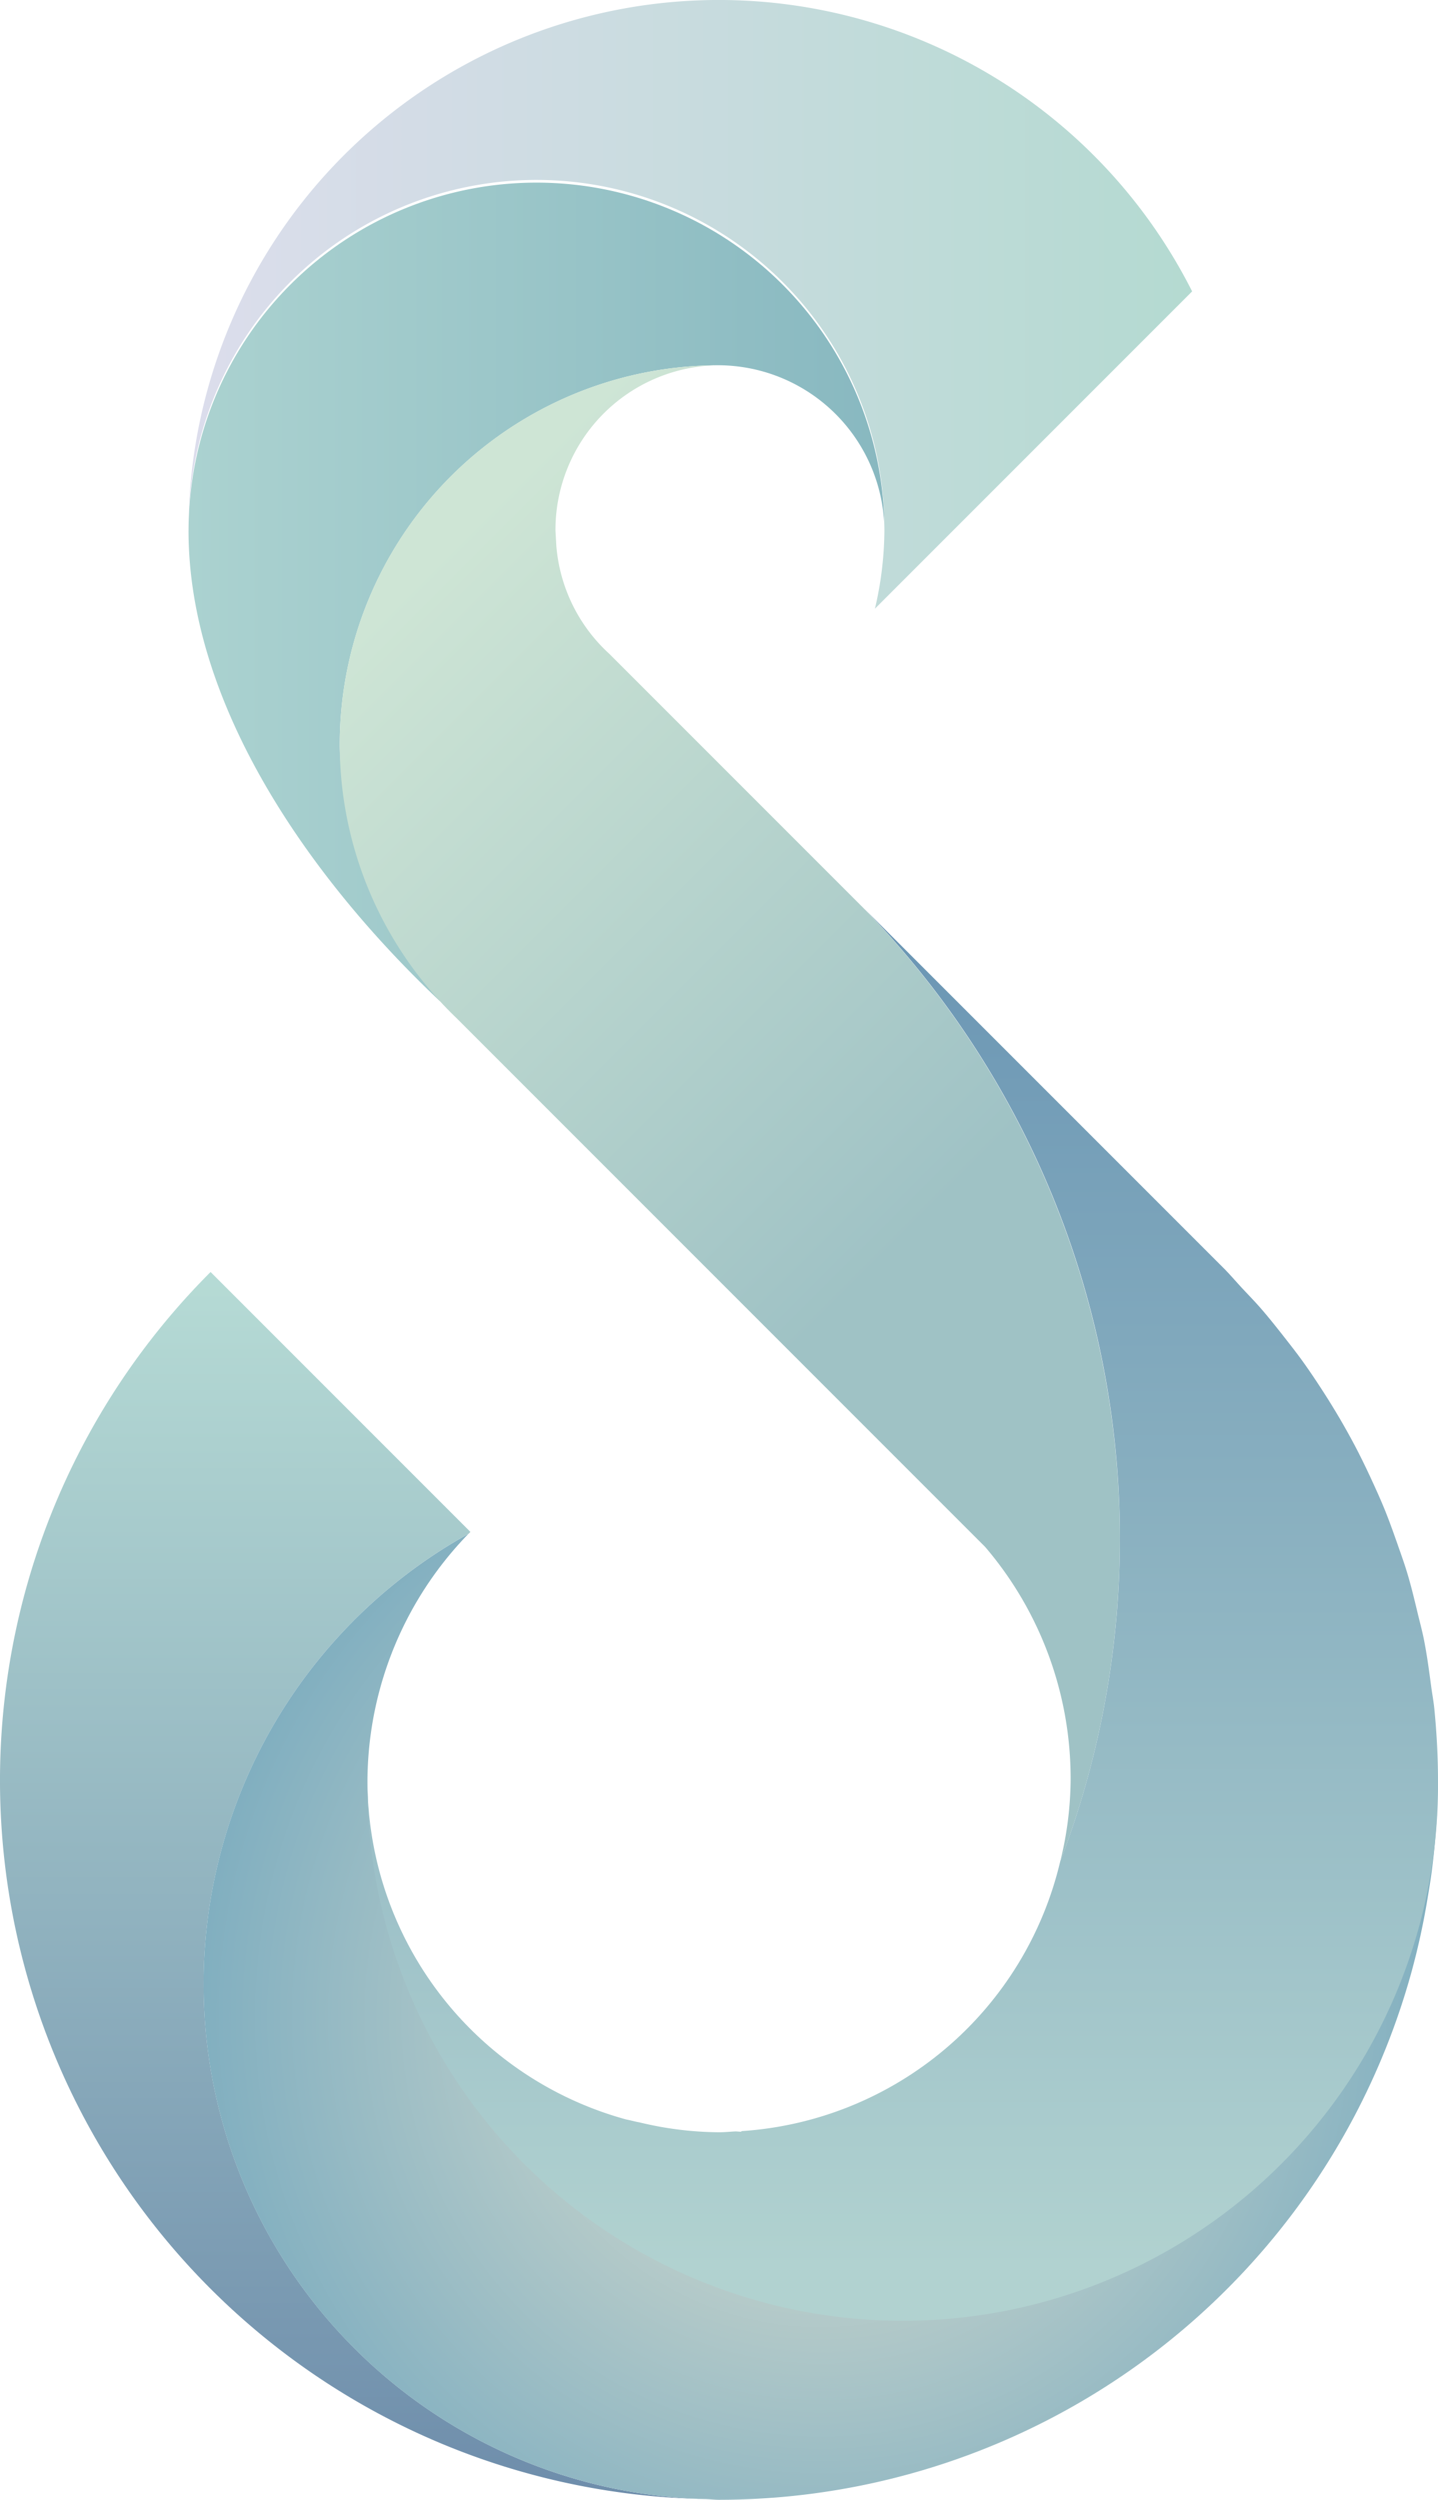 <svg xmlns="http://www.w3.org/2000/svg" xmlns:xlink="http://www.w3.org/1999/xlink" width="33.577" height="58.352" viewBox="0 0 33.577 58.352">
  <defs>
    <linearGradient id="linear-gradient" x1="16.526" y1="59.648" x2="32.775" y2="59.648" gradientTransform="translate(-12.123 -45.828)" gradientUnits="userSpaceOnUse">
      <stop offset="0" stop-color="#abd2d0"/>
      <stop offset="0.999" stop-color="#88b8c0"/>
    </linearGradient>
    <linearGradient id="linear-gradient-2" x1="16.526" y1="52.933" x2="39.959" y2="52.933" gradientTransform="translate(-12.123 -45.828)" gradientUnits="userSpaceOnUse">
      <stop offset="0" stop-color="#dcddec"/>
      <stop offset="1" stop-color="#b4dad1"/>
    </linearGradient>
    <linearGradient id="linear-gradient-3" x1="20.348" y1="104.163" x2="20.348" y2="75.52" gradientTransform="translate(-12.123 -45.828)" gradientUnits="userSpaceOnUse">
      <stop offset="0" stop-color="#6e8dab"/>
      <stop offset="1" stop-color="#b6dbd5"/>
    </linearGradient>
    <radialGradient id="radial-gradient" cx="31.289" cy="92.906" r="14.483" gradientTransform="translate(-12.123 -45.828)" gradientUnits="userSpaceOnUse">
      <stop offset="0" stop-color="#e2e2d1"/>
      <stop offset="1" stop-color="#81afc0"/>
    </radialGradient>
    <linearGradient id="linear-gradient-4" x1="21.111" y1="60.031" x2="34.573" y2="73.493" gradientTransform="translate(-12.123 -45.828)" gradientUnits="userSpaceOnUse">
      <stop offset="0" stop-color="#cee5d5"/>
      <stop offset="1" stop-color="#9fc2c5"/>
    </linearGradient>
    <linearGradient id="linear-gradient-5" x1="33.202" y1="98.801" x2="33.202" y2="67.65" gradientTransform="translate(-12.123 -45.828)" gradientUnits="userSpaceOnUse">
      <stop offset="0" stop-color="#b1d2d0"/>
      <stop offset="1" stop-color="#6b96b4"/>
    </linearGradient>
  </defs>
  <title>Sforms</title>
  <g id="Layer_2" data-name="Layer 2">
    <g id="Your_Design" data-name="Your Design">
      <g>
        <path d="M7.933,17.383a8.857,8.857,0,0,1,8.857-8.857h0a3.89,3.89,0,0,1,3.861,3.861,8.124,8.124,0,0,0-16.248,0H4.402c0,4.078,2.832,8.117,5.875,10.988C9.331,21.966,7.933,19.209,7.933,17.383Z" fill="url(#linear-gradient)"/>
        <path d="M4.403,12.387a8.124,8.124,0,1,1,16.026,1.822l7.407-7.407A12.381,12.381,0,0,0,4.402,12.387Z" fill="url(#linear-gradient-2)"/>
        <path d="M4.754,46.317a12.027,12.027,0,0,1,6.195-10.52c.012-.012.023-.026.035-.038L4.917,29.692A16.779,16.779,0,0,0,16.45,58.335,12.027,12.027,0,0,1,4.754,46.317Z" fill="url(#linear-gradient-3)"/>
        <path d="M21.079,54.062A12.499,12.499,0,0,1,8.58,41.563a8.324,8.324,0,0,1,2.357-5.758,12.024,12.024,0,0,0,5.512,22.53c.114.002.225.017.34.017a16.782,16.782,0,0,0,16.162-12.294l.001-.004a16.665,16.665,0,0,0,.383-1.752c.038-.226.075-.453.104-.682.025-.202.048-.403.065-.607.043-.478.073-.959.073-1.448A12.499,12.499,0,0,1,21.079,54.062Z" fill="url(#radial-gradient)"/>
        <path d="M26.149,35.942a21.127,21.127,0,0,0-5.977-14.735l-5.946-5.946A3.832,3.832,0,0,1,12.99,12.738l-.02-.351a3.844,3.844,0,0,1,3.82-3.861,8.85,8.85,0,0,0-6.131,15.239l1.868,1.868L23.002,36.108a8.323,8.323,0,0,1,1.997,5.455,8.145,8.145,0,0,1-.242,1.887A21.12,21.12,0,0,0,26.149,35.942Z" fill="url(#linear-gradient-4)"/>
        <path d="M33.492,39.894c-.018-.185-.053-.364-.077-.548-.048-.36-.096-.719-.166-1.071-.043-.218-.102-.43-.153-.645-.074-.308-.148-.616-.239-.917-.069-.229-.15-.451-.228-.675-.097-.276-.195-.551-.305-.821-.095-.232-.198-.458-.302-.684-.115-.249-.234-.495-.36-.737-.122-.233-.249-.461-.381-.687-.129-.219-.262-.435-.4-.648-.15-.232-.304-.462-.465-.686-.136-.189-.279-.371-.422-.554-.183-.233-.366-.464-.56-.687-.132-.151-.272-.295-.41-.442-.165-.176-.319-.361-.492-.53l-5.707-5.707-2.65-2.65A21.084,21.084,0,0,1,24.756,43.45v0a8.194,8.194,0,0,1-7.442,6.296l-.006.014c-.045,0-.089-.006-.134-.007-.129.006-.255.02-.385.02a8.084,8.084,0,0,1-1.853-.23c-.108-.019-.212-.049-.319-.07A8.206,8.206,0,0,1,8.58,41.563a12.499,12.499,0,1,0,24.997,0C33.577,41,33.546,40.444,33.492,39.894Z" fill="url(#linear-gradient-5)"/>
      </g>
    </g>
  </g>
</svg>
